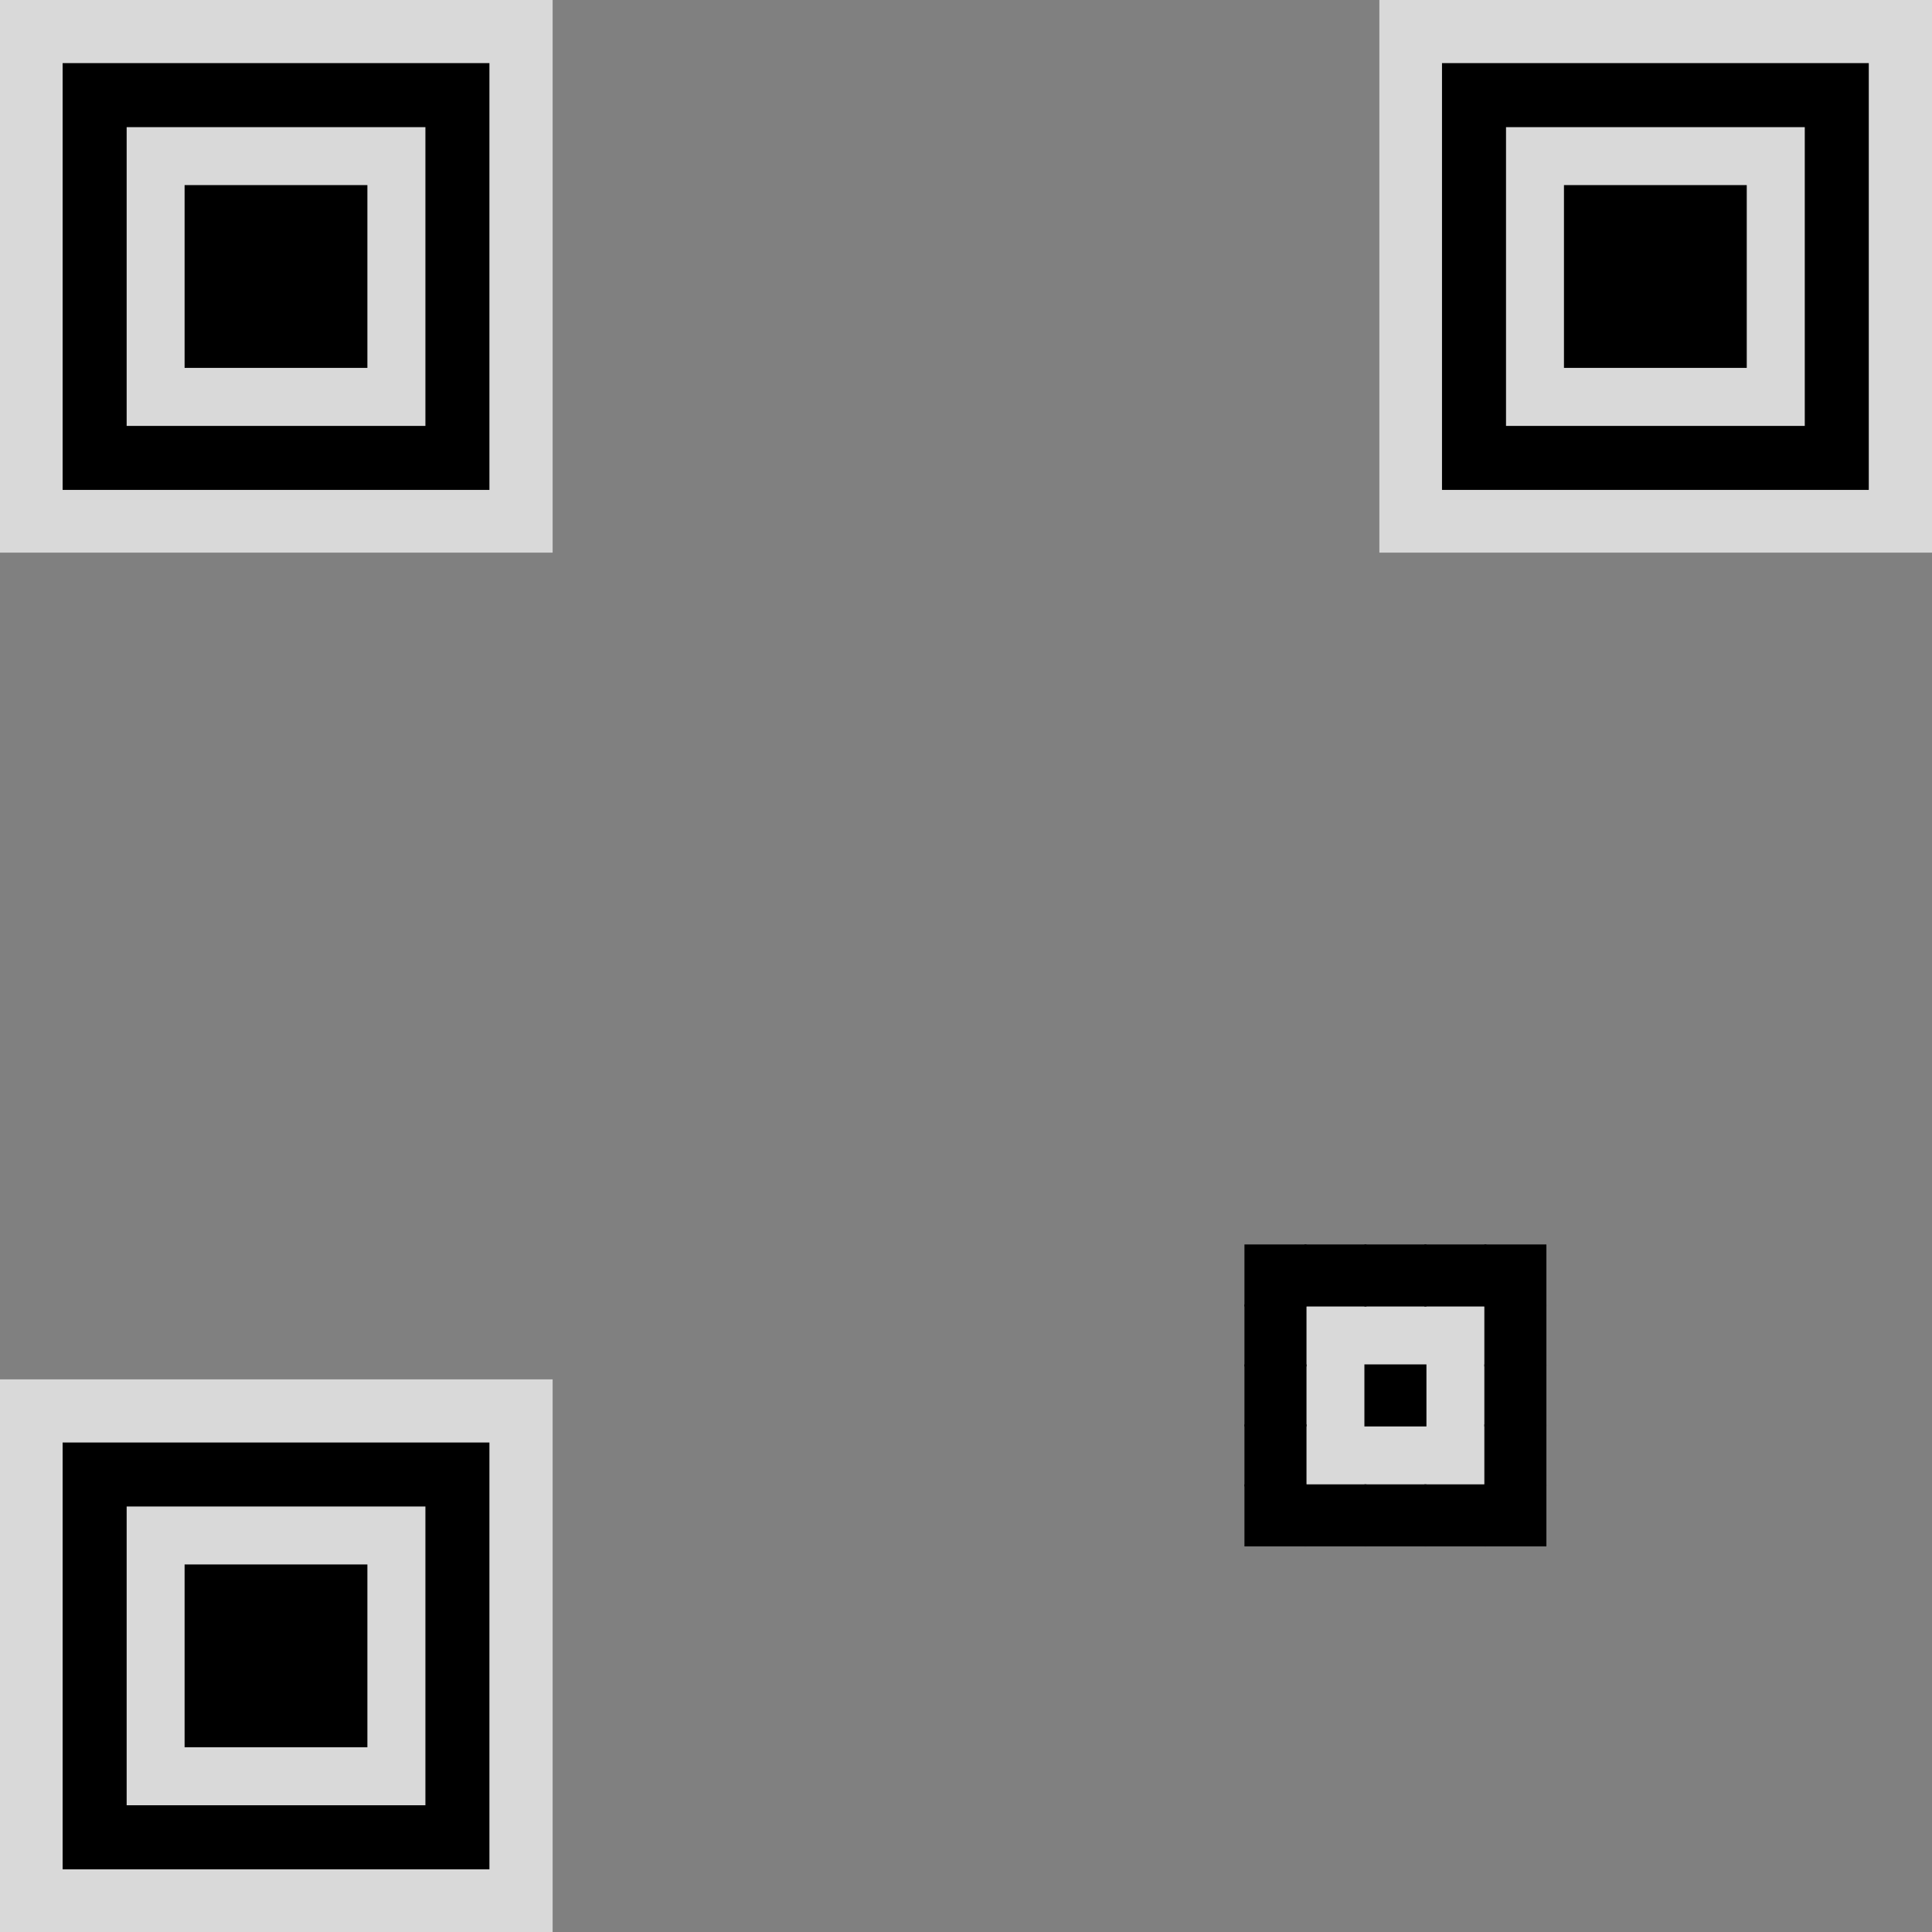 <?xml version="1.0" encoding="UTF-8" standalone="no"?><svg   xmlns:dc="http://purl.org/dc/elements/1.1/"   xmlns:cc="http://creativecommons.org/ns#"   xmlns:rdf="http://www.w3.org/1999/02/22-rdf-syntax-ns#"   xmlns:svg="http://www.w3.org/2000/svg"   xmlns="http://www.w3.org/2000/svg"   xmlns:sodipodi="http://sodipodi.sourceforge.net/DTD/sodipodi-0.dtd"   xmlns:inkscape="http://www.inkscape.org/namespaces/inkscape"   version="1.1"   id="Layer_1"   x="0px"   y="0px"   width="464px"   height="464px"   viewBox="0 0 464 464"   enable-background="new 0 0 464 464"   xml:space="preserve"   inkscape:version="0.48.5 r10040"   sodipodi:docname="transparent-qrcode-dummy.svg"><rect x="0" y="0" width="464" height="464" fill="#808080" stroke="none"/><defs   id="defs1467" /><sodipodi:namedview   pagecolor="#efefef"   bordercolor="#666666"   borderopacity="1"   objecttolerance="10"   gridtolerance="10"   guidetolerance="10"   inkscape:pageopacity="0.78823529"   inkscape:pageshadow="2"   inkscape:window-width="2160"   inkscape:window-height="1377"   id="namedview1465"   showgrid="false"   inkscape:zoom="2.0344828"   inkscape:cx="166.04486"   inkscape:cy="219.11354"   inkscape:window-x="-8"   inkscape:window-y="-8"   inkscape:window-maximized="1"   inkscape:current-layer="Layer_1" /><rect   style="opacity:0.7;fill:#ffffff;fill-opacity:1;stroke:none"   id="rect6555"   width="54.537"   height="54.537"   x="306.7"   y="306.277" /><g   id="g919"   transform="matrix(0.149,0,0,0.149,298.873,298.873)"><g     id="g921"     style="fill:#000000"><rect   y="0"   x="0"   id="rect923"   height="100"   width="100" /></g></g><g   id="g925"   transform="matrix(0.149,0,0,0.149,313.277,298.873)"><g     id="g927"     style="fill:#000000"><rect   y="0"   x="0"   id="rect929"   height="100"   width="100" /></g></g><g   id="g931"   transform="matrix(0.149,0,0,0.149,327.682,298.873)"><g     id="g933"     style="fill:#000000"><rect   y="0"   x="0"   id="rect935"   height="100"   width="100" /></g></g><g   id="g937"   transform="matrix(0.149,0,0,0.149,342.087,298.873)"><g     id="g939"     style="fill:#000000"><rect   y="0"   x="0"   id="rect941"   height="100"   width="100" /></g></g><g   id="g943"   transform="matrix(0.149,0,0,0.149,356.492,298.873)"><g     id="g945"     style="fill:#000000"><rect   y="0"   x="0"   id="rect947"   height="100"   width="100" /></g></g><g   id="g991"   transform="matrix(0.149,0,0,0.149,298.873,313.277)"><g     id="g993"     style="fill:#000000"><rect   y="0"   x="0"   id="rect995"   height="100"   width="100" /></g></g><g   id="g997"   transform="matrix(0.149,0,0,0.149,356.492,313.277)"><g     id="g999"     style="fill:#000000"><rect   y="0"   x="0"   id="rect1001"   height="100"   width="100" /></g></g><g   id="g1033"   transform="matrix(0.149,0,0,0.149,298.873,327.682)"><g     id="g1035"     style="fill:#000000"><rect   y="0"   x="0"   id="rect1037"   height="100"   width="100" /></g></g><g   id="g1039"   transform="matrix(0.149,0,0,0.149,327.682,327.682)"><g     id="g1041"     style="fill:#000000"><rect   y="0"   x="0"   id="rect1043"   height="100"   width="100" /></g></g><g   id="g1045"   transform="matrix(0.149,0,0,0.149,356.492,327.682)"><g     id="g1047"     style="fill:#000000"><rect   y="0"   x="0"   id="rect1049"   height="100"   width="100" /></g></g><g   id="g1087"   transform="matrix(0.149,0,0,0.149,298.873,342.087)"><g     id="g1089"     style="fill:#000000"><rect   y="0"   x="0"   id="rect1091"   height="100"   width="100" /></g></g><g   id="g1093"   transform="matrix(0.149,0,0,0.149,356.492,342.087)"><g     id="g1095"     style="fill:#000000"><rect   y="0"   x="0"   id="rect1097"   height="100"   width="100" /></g></g><g   id="g1135"   transform="matrix(0.149,0,0,0.149,298.873,356.492)"><g     id="g1137"     style="fill:#000000"><rect   y="0"   x="0"   id="rect1139"   height="100"   width="100" /></g></g><g   id="g1141"   transform="matrix(0.149,0,0,0.149,313.277,356.492)"><g     id="g1143"     style="fill:#000000"><rect   y="0"   x="0"   id="rect1145"   height="100"   width="100" /></g></g><g   id="g1147"   transform="matrix(0.149,0,0,0.149,327.682,356.492)"><g     id="g1149"     style="fill:#000000"><rect   y="0"   x="0"   id="rect1151"   height="100"   width="100" /></g></g><g   id="g1153"   transform="matrix(0.149,0,0,0.149,342.087,356.492)"><g     id="g1155"     style="fill:#000000"><rect   y="0"   x="0"   id="rect1157"   height="100"   width="100" /></g></g><g   id="g1159"   transform="matrix(0.149,0,0,0.149,356.492,356.492)"><g     id="g1161"     style="fill:#000000"><rect   y="0"   x="0"   id="rect1163"   height="100"   width="100" /></g></g><rect   y="0"   x="331.276"   height="132.724"   width="132.724"   id="rect6551"   style="opacity:0.7;fill:#ffffff;fill-opacity:1;stroke:none" /><g   id="g1427"   transform="matrix(1.025,0,0,1.025,346.319,15.163)"><g     id="g1429"     style="fill:#000000"><g   id="g1431">	<rect   id="rect1433"   height="70"   width="70"   style="fill:none"   y="15"   x="15" />	<path   inkscape:connector-curvature="0"   id="path1435"   d="M 85,0 H 15 0 v 15 70 15 h 15 70 15 V 85 15 0 H 85 z m 0,85 H 15 V 15 h 70 v 70 z" /></g></g></g><g   id="g1453"   transform="matrix(0.439,0,0,0.439,375.61,44.454)"><g     id="g1455"     style="fill:#000000"><rect   y="0"   x="0"   id="rect1457"   height="100"   width="100" /></g></g><rect   style="opacity:0.7;fill:#ffffff;fill-opacity:1;stroke:none"   id="rect6752"   width="132.724"   height="132.724"   x="4.2562501e-006"   y="0" /><g   transform="matrix(1.025,0,0,1.025,15.043,15.163)"   id="g6754"><g     style="fill:#000000"     id="g6756"><g   id="g6758">	<rect   x="15"   y="15"   style="fill:none"   width="70"   height="70"   id="rect6760" />	<path   d="M 85,0 H 15 0 v 15 70 15 h 15 70 15 V 85 15 0 H 85 z m 0,85 H 15 V 15 h 70 v 70 z"   id="path6762"   inkscape:connector-curvature="0" /></g></g></g><g   transform="matrix(0.439,0,0,0.439,44.334,44.454)"   id="g6764"><g     style="fill:#000000"     id="g6766"><rect   width="100"   height="100"   id="rect6768"   x="0"   y="0" /></g></g><rect   y="331.276"   x="4.2562501e-006"   height="132.724"   width="132.724"   id="rect6772"   style="opacity:0.7;fill:#ffffff;fill-opacity:1;stroke:none" /><g   id="g6774"   transform="matrix(1.025,0,0,1.025,15.043,346.439)"><g     id="g6776"     style="fill:#000000"><g   id="g6778">	<rect   id="rect6780"   height="70"   width="70"   style="fill:none"   y="15"   x="15" />	<path   inkscape:connector-curvature="0"   id="path6782"   d="M 85,0 H 15 0 v 15 70 15 h 15 70 15 V 85 15 0 H 85 z m 0,85 H 15 V 15 h 70 v 70 z" /></g></g></g><g   id="g6784"   transform="matrix(0.439,0,0,0.439,44.334,375.73)"><g     id="g6786"     style="fill:#000000"><rect   y="0"   x="0"   id="rect6788"   height="100"   width="100" /></g></g></svg>